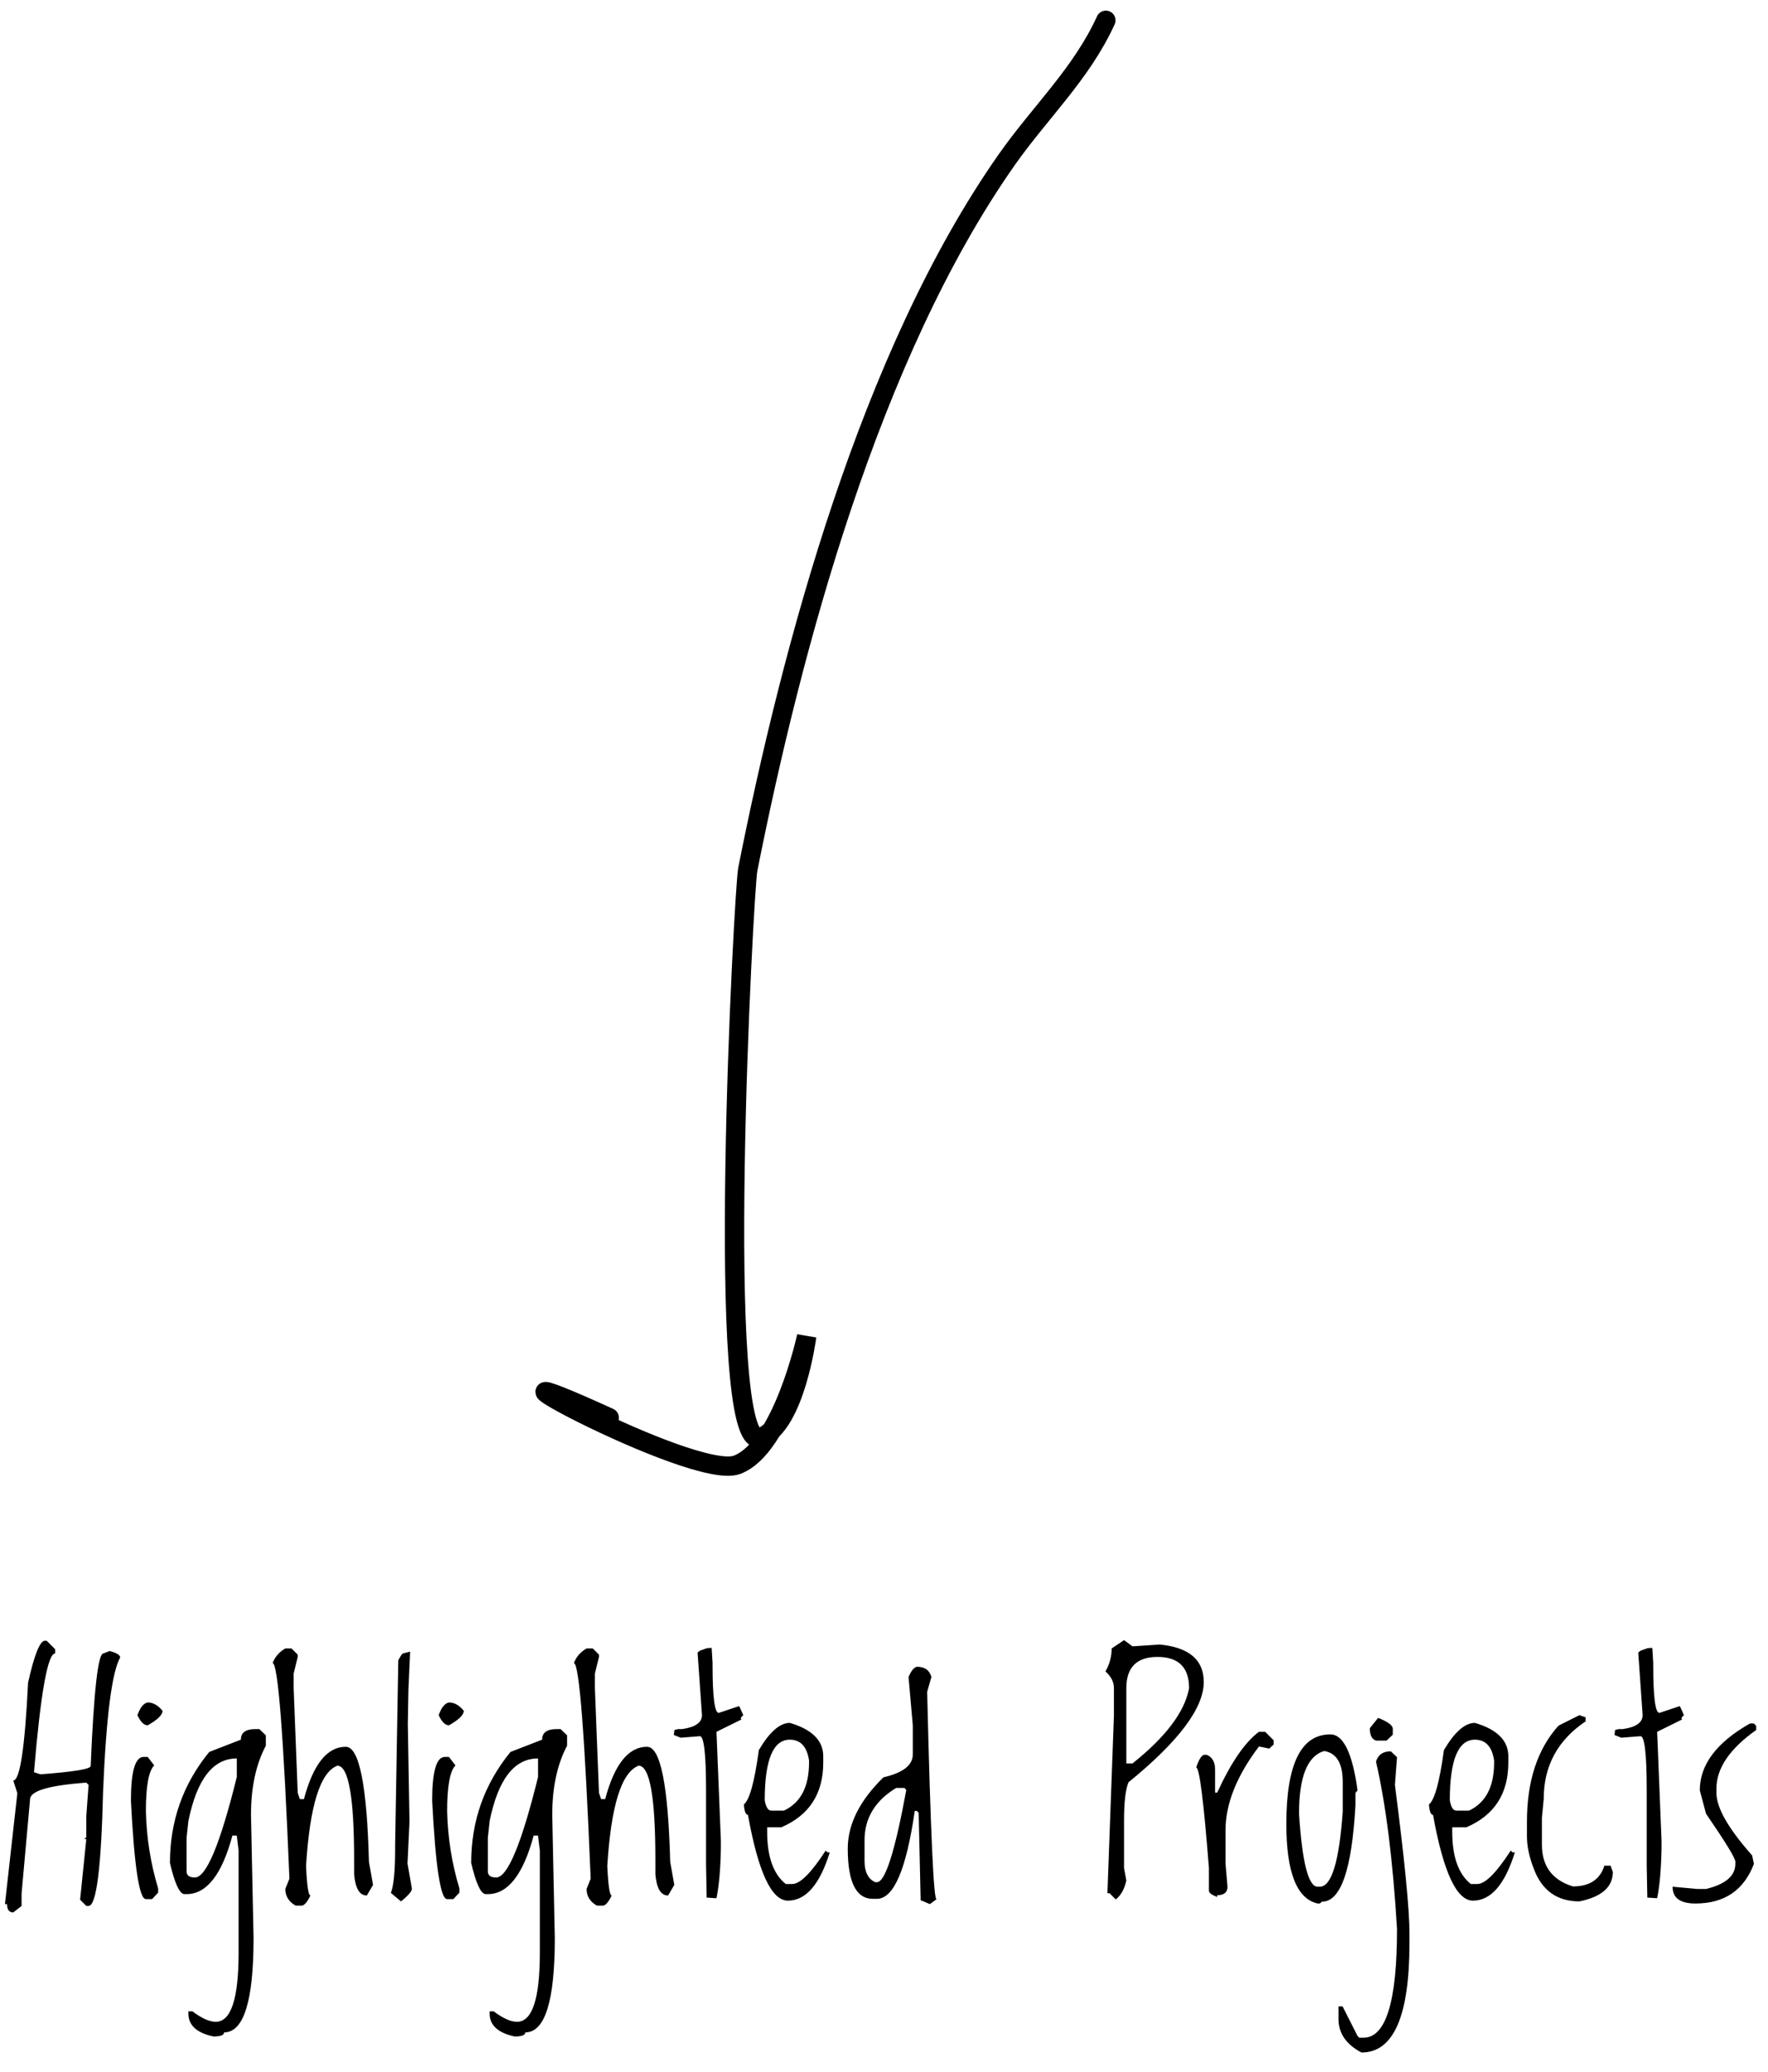 <svg width="274" height="321" viewBox="0 0 274 321" fill="none" xmlns="http://www.w3.org/2000/svg">
<path d="M6.953 254.203H7.234L8.547 255.516V256.172C7.391 256.172 6.297 262.305 5.266 274.57L6.273 274.898C11.461 274.508 14.055 274.078 14.055 273.609C14.539 261.984 15.195 256.172 16.023 256.172L16.984 255.797C18.078 256.078 18.625 256.414 18.625 256.805C17.344 259.039 16.461 265.93 15.977 277.477C15.695 289.352 14.945 295.289 13.727 295.289H13.375L12.414 294.328L13.375 284.93H13.047L13.375 284.648V281.367L13.727 276.539L13.375 276.188C7.562 276.609 4.656 277.477 4.656 278.789L3.344 293.367V295.289L2.055 296.297C1.414 296.297 1.094 295.867 1.094 295.008H0.766L2.688 277.828L2.055 275.859C3.086 275.859 3.852 270.805 4.352 260.695C5.32 256.367 6.188 254.203 6.953 254.203ZM22.891 263.766C23.719 263.766 24.484 264.195 25.188 265.055C25.188 265.695 24.422 266.445 22.891 267.305C22.312 267.305 21.781 266.781 21.297 265.734C21.719 264.547 22.25 263.891 22.891 263.766ZM22.891 272.203L23.898 273.516C23.039 274.375 22.609 276.742 22.609 280.617C22.703 284.711 23.336 288.695 24.508 292.57V293.227L23.57 294.234H22.609C21.578 294.234 20.805 289.148 20.289 278.977C20.289 274.461 20.945 272.203 22.258 272.203H22.891ZM39.578 267.891H40.188L41.195 268.852V270.469C39.664 273.359 38.898 276.93 38.898 281.18L39.297 300.281C39.297 310.016 37.773 314.883 34.727 314.883C34.727 315.305 34.18 315.516 33.086 315.516C30.492 314.969 29.195 313.781 29.195 311.953V311.625H29.828C31.266 312.703 32.469 313.242 33.438 313.242C35.797 313.242 36.977 309.68 36.977 302.555V286.711L36.695 284.391H36.016C34.391 290.438 32.023 293.461 28.914 293.461H28.539C27.805 293.367 27.07 291.758 26.336 288.633C26.336 282.133 28.367 276.398 32.43 271.43L37.328 269.531C37.328 268.438 38.078 267.891 39.578 267.891ZM28.914 284.742V289.922C28.914 290.562 29.344 290.883 30.203 290.883C31.969 290.883 34.133 285.695 36.695 275.32V272.438C33.008 272.438 30.508 275.672 29.195 282.141L28.914 284.742ZM44.219 255.398H45.18L46.141 256.359V256.711L45.508 259.289V261.562L46.141 277.781L46.469 278.742H47.102C48.539 273.336 50.703 270.633 53.594 270.633C55.672 270.633 56.867 276.578 57.18 288.469L57.812 292.031L56.852 293.672C55.727 293.672 55.07 292.578 54.883 290.391V288.141C54.883 278.422 54.016 273.562 52.281 273.562C49.625 274.578 48.008 279.758 47.43 289.102C47.57 292.148 47.797 293.672 48.109 293.672C47.656 294.625 47.227 295.148 46.82 295.242H45.812C44.75 294.633 44.219 293.773 44.219 292.664L44.852 291.07C43.945 268.805 43.078 257.672 42.25 257.672C42.609 256.703 43.266 255.945 44.219 255.398ZM62.453 256.172L63.555 255.891L63.297 261.797L63.203 267.07L63.461 282.234L63.156 288.727L63.836 292.617C63.836 293.023 63.273 293.68 62.148 294.586L60.578 293.273C61.016 292.164 61.234 289.891 61.234 286.453V285.844L61.727 257.227C62.102 256.523 62.344 256.172 62.453 256.172ZM69.578 263.766C70.406 263.766 71.172 264.195 71.875 265.055C71.875 265.695 71.109 266.445 69.578 267.305C69 267.305 68.469 266.781 67.984 265.734C68.406 264.547 68.938 263.891 69.578 263.766ZM69.578 272.203L70.586 273.516C69.727 274.375 69.297 276.742 69.297 280.617C69.391 284.711 70.023 288.695 71.195 292.57V293.227L70.258 294.234H69.297C68.266 294.234 67.492 289.148 66.977 278.977C66.977 274.461 67.633 272.203 68.945 272.203H69.578ZM86.266 267.891H86.875L87.883 268.852V270.469C86.352 273.359 85.586 276.93 85.586 281.18L85.984 300.281C85.984 310.016 84.461 314.883 81.414 314.883C81.414 315.305 80.867 315.516 79.773 315.516C77.18 314.969 75.883 313.781 75.883 311.953V311.625H76.516C77.953 312.703 79.156 313.242 80.125 313.242C82.484 313.242 83.664 309.68 83.664 302.555V286.711L83.383 284.391H82.703C81.078 290.438 78.711 293.461 75.602 293.461H75.227C74.492 293.367 73.758 291.758 73.023 288.633C73.023 282.133 75.055 276.398 79.117 271.43L84.016 269.531C84.016 268.438 84.766 267.891 86.266 267.891ZM75.602 284.742V289.922C75.602 290.562 76.031 290.883 76.891 290.883C78.656 290.883 80.82 285.695 83.383 275.32V272.438C79.695 272.438 77.195 275.672 75.883 282.141L75.602 284.742ZM90.906 255.398H91.867L92.828 256.359V256.711L92.195 259.289V261.562L92.828 277.781L93.156 278.742H93.789C95.227 273.336 97.391 270.633 100.281 270.633C102.359 270.633 103.555 276.578 103.867 288.469L104.5 292.031L103.539 293.672C102.414 293.672 101.758 292.578 101.57 290.391V288.141C101.57 278.422 100.703 273.562 98.969 273.562C96.312 274.578 94.695 279.758 94.117 289.102C94.258 292.148 94.484 293.672 94.797 293.672C94.344 294.625 93.914 295.148 93.508 295.242H92.5C91.438 294.633 90.906 293.773 90.906 292.664L91.539 291.07C90.633 268.805 89.766 257.672 88.938 257.672C89.297 256.703 89.953 255.945 90.906 255.398ZM109.562 255.352L110.289 255.305L110.43 257.625V257.953C110.43 262.906 110.75 265.383 111.391 265.383L114.555 264.328C114.773 264.781 114.984 265.25 115.188 265.734C114.797 266.078 114.711 266.297 114.93 266.391L111.039 268.312L111.719 285.164V286.453C111.656 289.625 111.43 292.172 111.039 294.094L109.516 294L109.422 288.961V280.945V277.383C109.422 271.789 109.102 268.992 108.461 268.992L105.484 269.227L104.43 268.805L104.523 268.031L105.086 267.891H105.719C107.766 267.594 108.789 266.875 108.789 265.734L108.109 256.031L108.461 255.75L109.562 255.352ZM122.406 266.93C125.859 267.945 127.586 269.672 127.586 272.109V273.07C127.586 277.898 125.422 281.242 121.094 283.102H118.891V283.781C118.891 287.656 119.852 290.359 121.773 291.891H122.781C124 291.891 125.727 290.164 127.961 286.711L128.242 286.992H128.594C127.047 291.977 124.883 294.469 122.102 294.469C119.57 294.469 117.508 290.039 115.914 281.18C115.57 281.18 115.359 280.641 115.281 279.562C116.156 278.891 116.93 276.086 117.602 271.148C119.258 268.336 120.859 266.93 122.406 266.93ZM118.516 278.93C118.703 279.992 119.039 280.523 119.523 280.523H121.492C124.086 279.305 125.383 276.82 125.383 273.07V272.742C125.055 270.602 124.062 269.531 122.406 269.531C119.812 269.531 118.516 272.664 118.516 278.93ZM142.094 258.234C143.312 258.234 144.062 258.766 144.344 259.828L143.688 262.125C144.219 284.047 144.711 294.75 145.164 294.234L144.109 295.008C143.219 294.617 142.742 294.422 142.68 294.422L142.375 280.898L142.094 280.57H141.766C140.453 289.648 138.5 294.188 135.906 294.188H135.273C132.68 294.188 131.383 291.594 131.383 286.406C131.383 282.641 133.227 278.961 136.914 275.367C139.945 274.664 141.461 273.484 141.461 271.828V267.305L140.805 259.828C141.211 258.859 141.641 258.328 142.094 258.234ZM133.984 285.117V288.328C133.984 290 134.531 291.094 135.625 291.609H135.906C137.188 291.609 138.703 286.852 140.453 277.336L140.172 277.008H138.883C135.617 278.992 133.984 281.695 133.984 285.117ZM174.203 254.109L175.516 255.07L179.734 254.789C184.281 255.227 186.555 257.164 186.555 260.602C186.555 264.633 182.664 269.812 174.883 276.141C174.43 277.266 174.203 279.219 174.203 282V289.43L174.555 291.352C174.258 292.695 173.711 293.672 172.914 294.281L171.953 293.32H171.625L172.633 265.781V261.562C172.633 260.594 172.195 259.727 171.32 258.961C171.961 257.836 172.281 256.648 172.281 255.398L174.203 254.109ZM174.555 261.562V273.211H175.516C180.688 269.086 183.609 265.203 184.281 261.562C184.281 258.328 182.648 256.711 179.383 256.711C176.164 256.711 174.555 258.328 174.555 261.562ZM195.109 268.312H196.07L197.383 269.625V270.281L196.703 270.914L195.109 270.586C191.656 275.148 189.93 279.469 189.93 283.547V288.727L190.234 292.312C190.234 293.188 189.703 293.625 188.641 293.625V293.906C187.781 293.578 187.352 293.258 187.352 292.945V289.383C186.539 279.023 185.883 273.844 185.383 273.844C185.82 272.531 186.25 271.875 186.672 271.875H187C187.875 272.219 188.312 272.984 188.312 274.172V277.734H188.641C190.781 273.062 192.938 269.922 195.109 268.312ZM206.172 268.711C208.188 268.711 209.594 271.602 210.391 277.383L210.062 277.781V279.703C209.516 289.656 207.789 294.633 204.883 294.633L204.531 294.914H204.203C200.969 294.18 199.352 290.07 199.352 282.586C199.352 273.336 201.625 268.711 206.172 268.711ZM201.32 280.992C201.805 288.539 202.766 292.312 204.203 292.312H204.531C206.359 292.312 207.547 288.43 208.094 280.664V276.094C208.094 273.188 207.133 271.586 205.211 271.289C202.617 272.055 201.32 275.289 201.32 280.992ZM213.578 266.156C214.984 266.703 215.742 267.234 215.852 267.75V268.758L214.891 269.672H213.25C212.609 269.469 212.289 268.828 212.289 267.75L213.578 266.156ZM215.547 271.336L216.508 272.25L216.18 276.539C217.68 288.148 218.43 295.789 218.43 299.461V301.148C218.43 312.383 215.953 318 211 318C208.625 316.75 207.438 315.023 207.438 312.82V310.852H208.07L210.367 315.398L210.648 315.703H211.328C214.781 315.703 216.508 310.086 216.508 298.852C215.867 288.227 214.781 279.586 213.25 272.93C213.562 271.867 214.328 271.336 215.547 271.336ZM228.578 266.93C232.031 267.945 233.758 269.672 233.758 272.109V273.07C233.758 277.898 231.594 281.242 227.266 283.102H225.062V283.781C225.062 287.656 226.023 290.359 227.945 291.891H228.953C230.172 291.891 231.898 290.164 234.133 286.711L234.414 286.992H234.766C233.219 291.977 231.055 294.469 228.273 294.469C225.742 294.469 223.68 290.039 222.086 281.18C221.742 281.18 221.531 280.641 221.453 279.562C222.328 278.891 223.102 276.086 223.773 271.148C225.43 268.336 227.031 266.93 228.578 266.93ZM224.688 278.93C224.875 279.992 225.211 280.523 225.695 280.523H227.664C230.258 279.305 231.555 276.82 231.555 273.07V272.742C231.227 270.602 230.234 269.531 228.578 269.531C225.984 269.531 224.688 272.664 224.688 278.93ZM244.773 265.734L245.734 266.062V266.695C241.406 269.602 239.242 273.602 239.242 278.695L238.961 281.625V285.797C238.961 289.125 240.562 291.281 243.766 292.266C246.344 292.266 247.969 291.195 248.641 289.055H249.602L249.953 290.016C249.953 292.359 248.227 293.883 244.773 294.586C241.273 294.586 238.898 292.852 237.648 289.383C236.977 287.633 236.641 286 236.641 284.484V282.234C236.641 275.938 238.273 270.977 241.539 267.352L244.773 265.734ZM255.344 255.352L256.07 255.305L256.211 257.625V257.953C256.211 262.906 256.531 265.383 257.172 265.383L260.336 264.328C260.555 264.781 260.766 265.25 260.969 265.734C260.578 266.078 260.492 266.297 260.711 266.391L256.82 268.312L257.5 285.164V286.453C257.438 289.625 257.211 292.172 256.82 294.094L255.297 294L255.203 288.961V280.945V277.383C255.203 271.789 254.883 268.992 254.242 268.992L251.266 269.227L250.211 268.805L250.305 268.031L250.867 267.891H251.5C253.547 267.594 254.57 266.875 254.57 265.734L253.891 256.031L254.242 255.75L255.344 255.352ZM271.82 267.023L272.172 267.398V268.031C268.062 270.938 266.008 273.961 266.008 277.102V277.781C266.008 280.078 267.852 283.305 271.539 287.461L271.82 288.773C270.258 292.867 267.234 294.914 262.75 294.914C260.391 294.914 259.211 294.047 259.211 292.312L263.078 292.664H264.391C267.422 291.93 268.938 290.633 268.938 288.773V288.422C268.938 287.891 267.422 285.414 264.391 280.992L263.43 277.383C263.43 273.414 266.023 269.961 271.211 267.023H271.82Z" fill="black"/>
<path d="M119.589 221.605C123.632 217.726 125.016 207.027 125.016 207.027C125.016 207.027 123.162 215.612 119.589 221.605Z" fill="black"/>
<path d="M171.381 3.148C167.6 11.44 161.188 17.378 155.997 24.779C134.824 54.961 122.722 100.288 115.886 134.704C115.27 137.805 110.59 225.456 117.851 222.742C123.244 220.727 125.016 207.027 125.016 207.027C125.016 207.027 121.284 224.304 114.208 226.948C107.349 229.511 65.806 206.606 94.413 219.649" stroke="black" stroke-width="3" stroke-linecap="round"/>
</svg>

